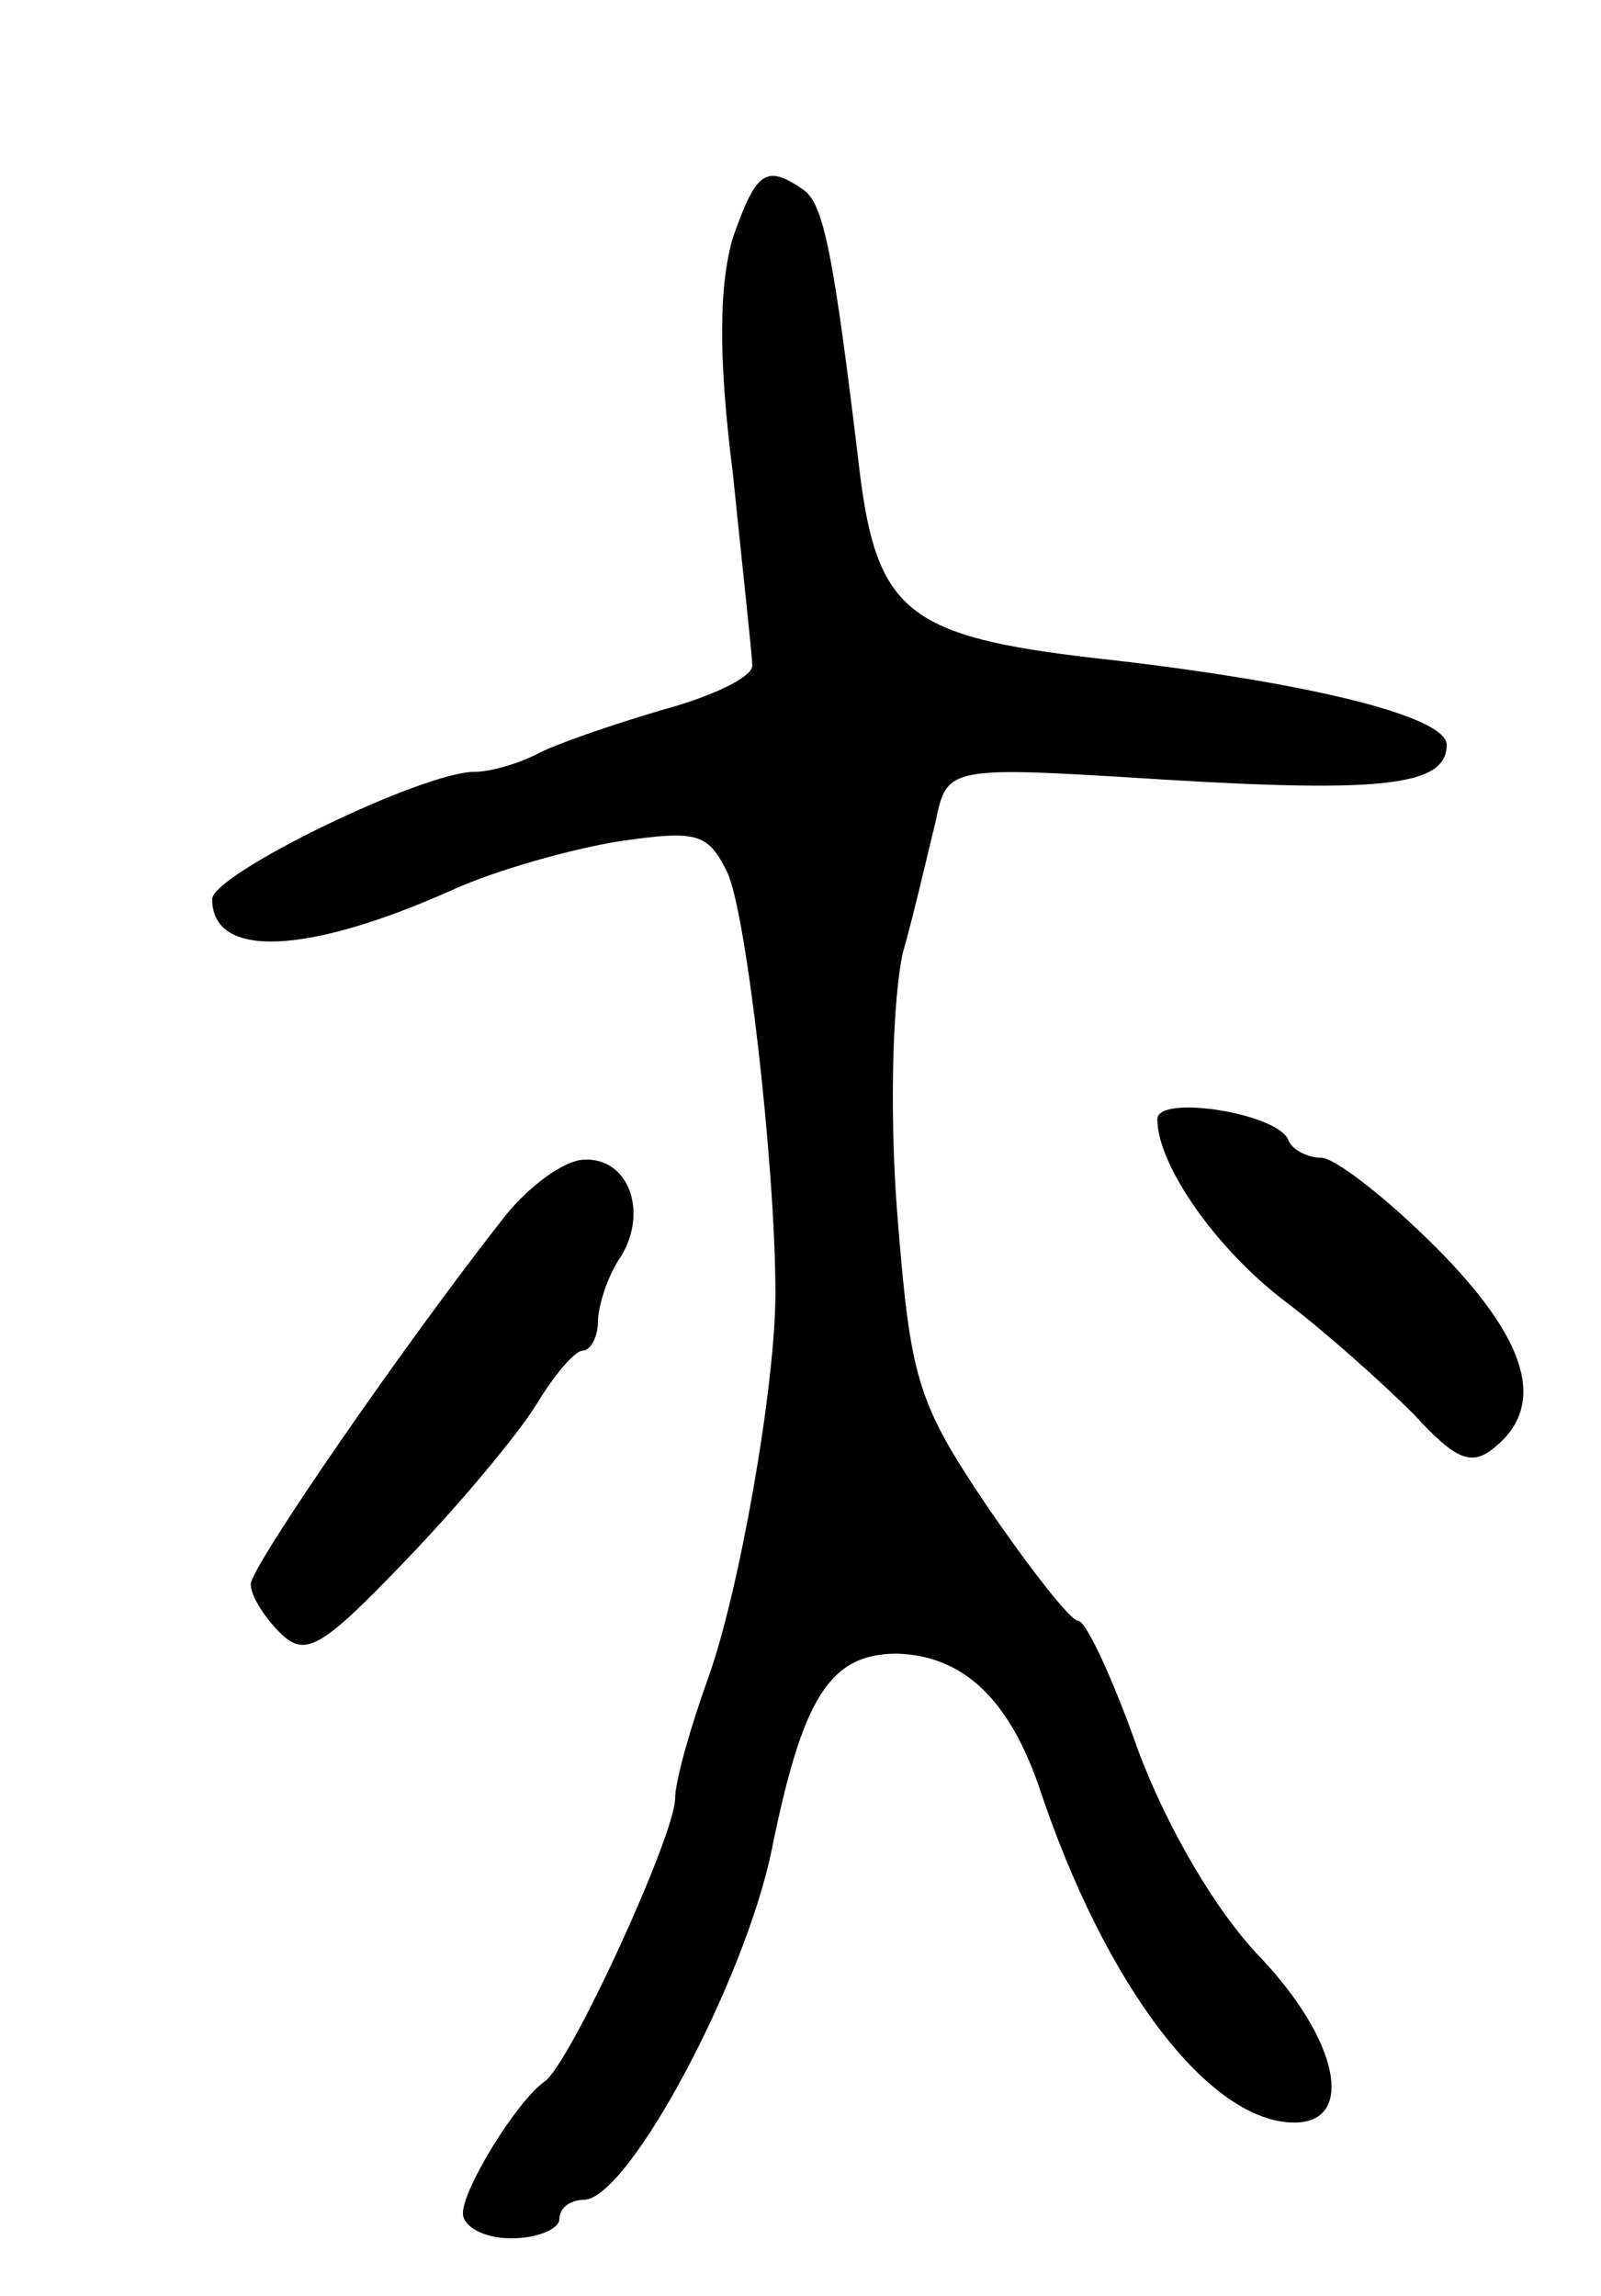 <svg version="1.0" xmlns="http://www.w3.org/2000/svg"
 width="83pt" height="119pt" viewBox="0 0 83 119"
 preserveAspectRatio="xMidYMid meet">
<g transform="translate(0,119) scale(0.1,-0.1)"
fill="#000000" stroke="none">
<path d="M380 1067 c-7 -24 -8 -60 0 -123 5 -49 10 -94 10 -99 0 -6 -21 -16
-47 -23 -27 -8 -56 -18 -65 -23 -10 -5 -24 -9 -32 -9 -27 0 -136 -53 -136 -66
0 -31 49 -29 125 5 22 10 61 21 86 25 41 6 46 4 56 -16 10 -21 25 -153 25
-218 0 -49 -19 -156 -35 -200 -9 -25 -17 -53 -17 -62 0 -19 -55 -139 -68 -147
-14 -10 -42 -55 -42 -68 0 -7 11 -13 25 -13 14 0 25 5 25 10 0 6 6 10 13 10
23 1 83 113 97 181 16 79 30 102 65 102 34 -1 58 -23 74 -70 34 -102 88 -173
132 -173 32 0 23 43 -18 86 -23 24 -48 67 -63 107 -13 37 -27 67 -31 67 -4 0
-25 27 -47 59 -37 55 -40 66 -47 154 -4 54 -2 110 3 133 6 21 13 52 17 68 6
29 6 29 118 22 115 -7 147 -3 147 18 0 15 -74 33 -183 45 -95 11 -112 24 -121
94 -14 117 -19 142 -30 149 -19 13 -24 9 -36 -25z"/>
<path d="M600 610 c0 -24 31 -68 67 -95 21 -16 50 -42 66 -58 22 -24 30 -27
42 -17 27 22 17 56 -31 104 -25 25 -52 46 -59 46 -7 0 -15 4 -17 9 -5 14 -68
24 -68 11z"/>
<path d="M262 560 c-52 -66 -132 -182 -132 -191 0 -6 7 -17 15 -25 13 -13 21
-9 65 37 28 29 58 65 68 81 9 15 20 28 24 28 4 0 8 7 8 15 0 8 5 24 12 34 14
23 4 51 -19 50 -10 0 -28 -13 -41 -29z"/>
</g>
</svg>
